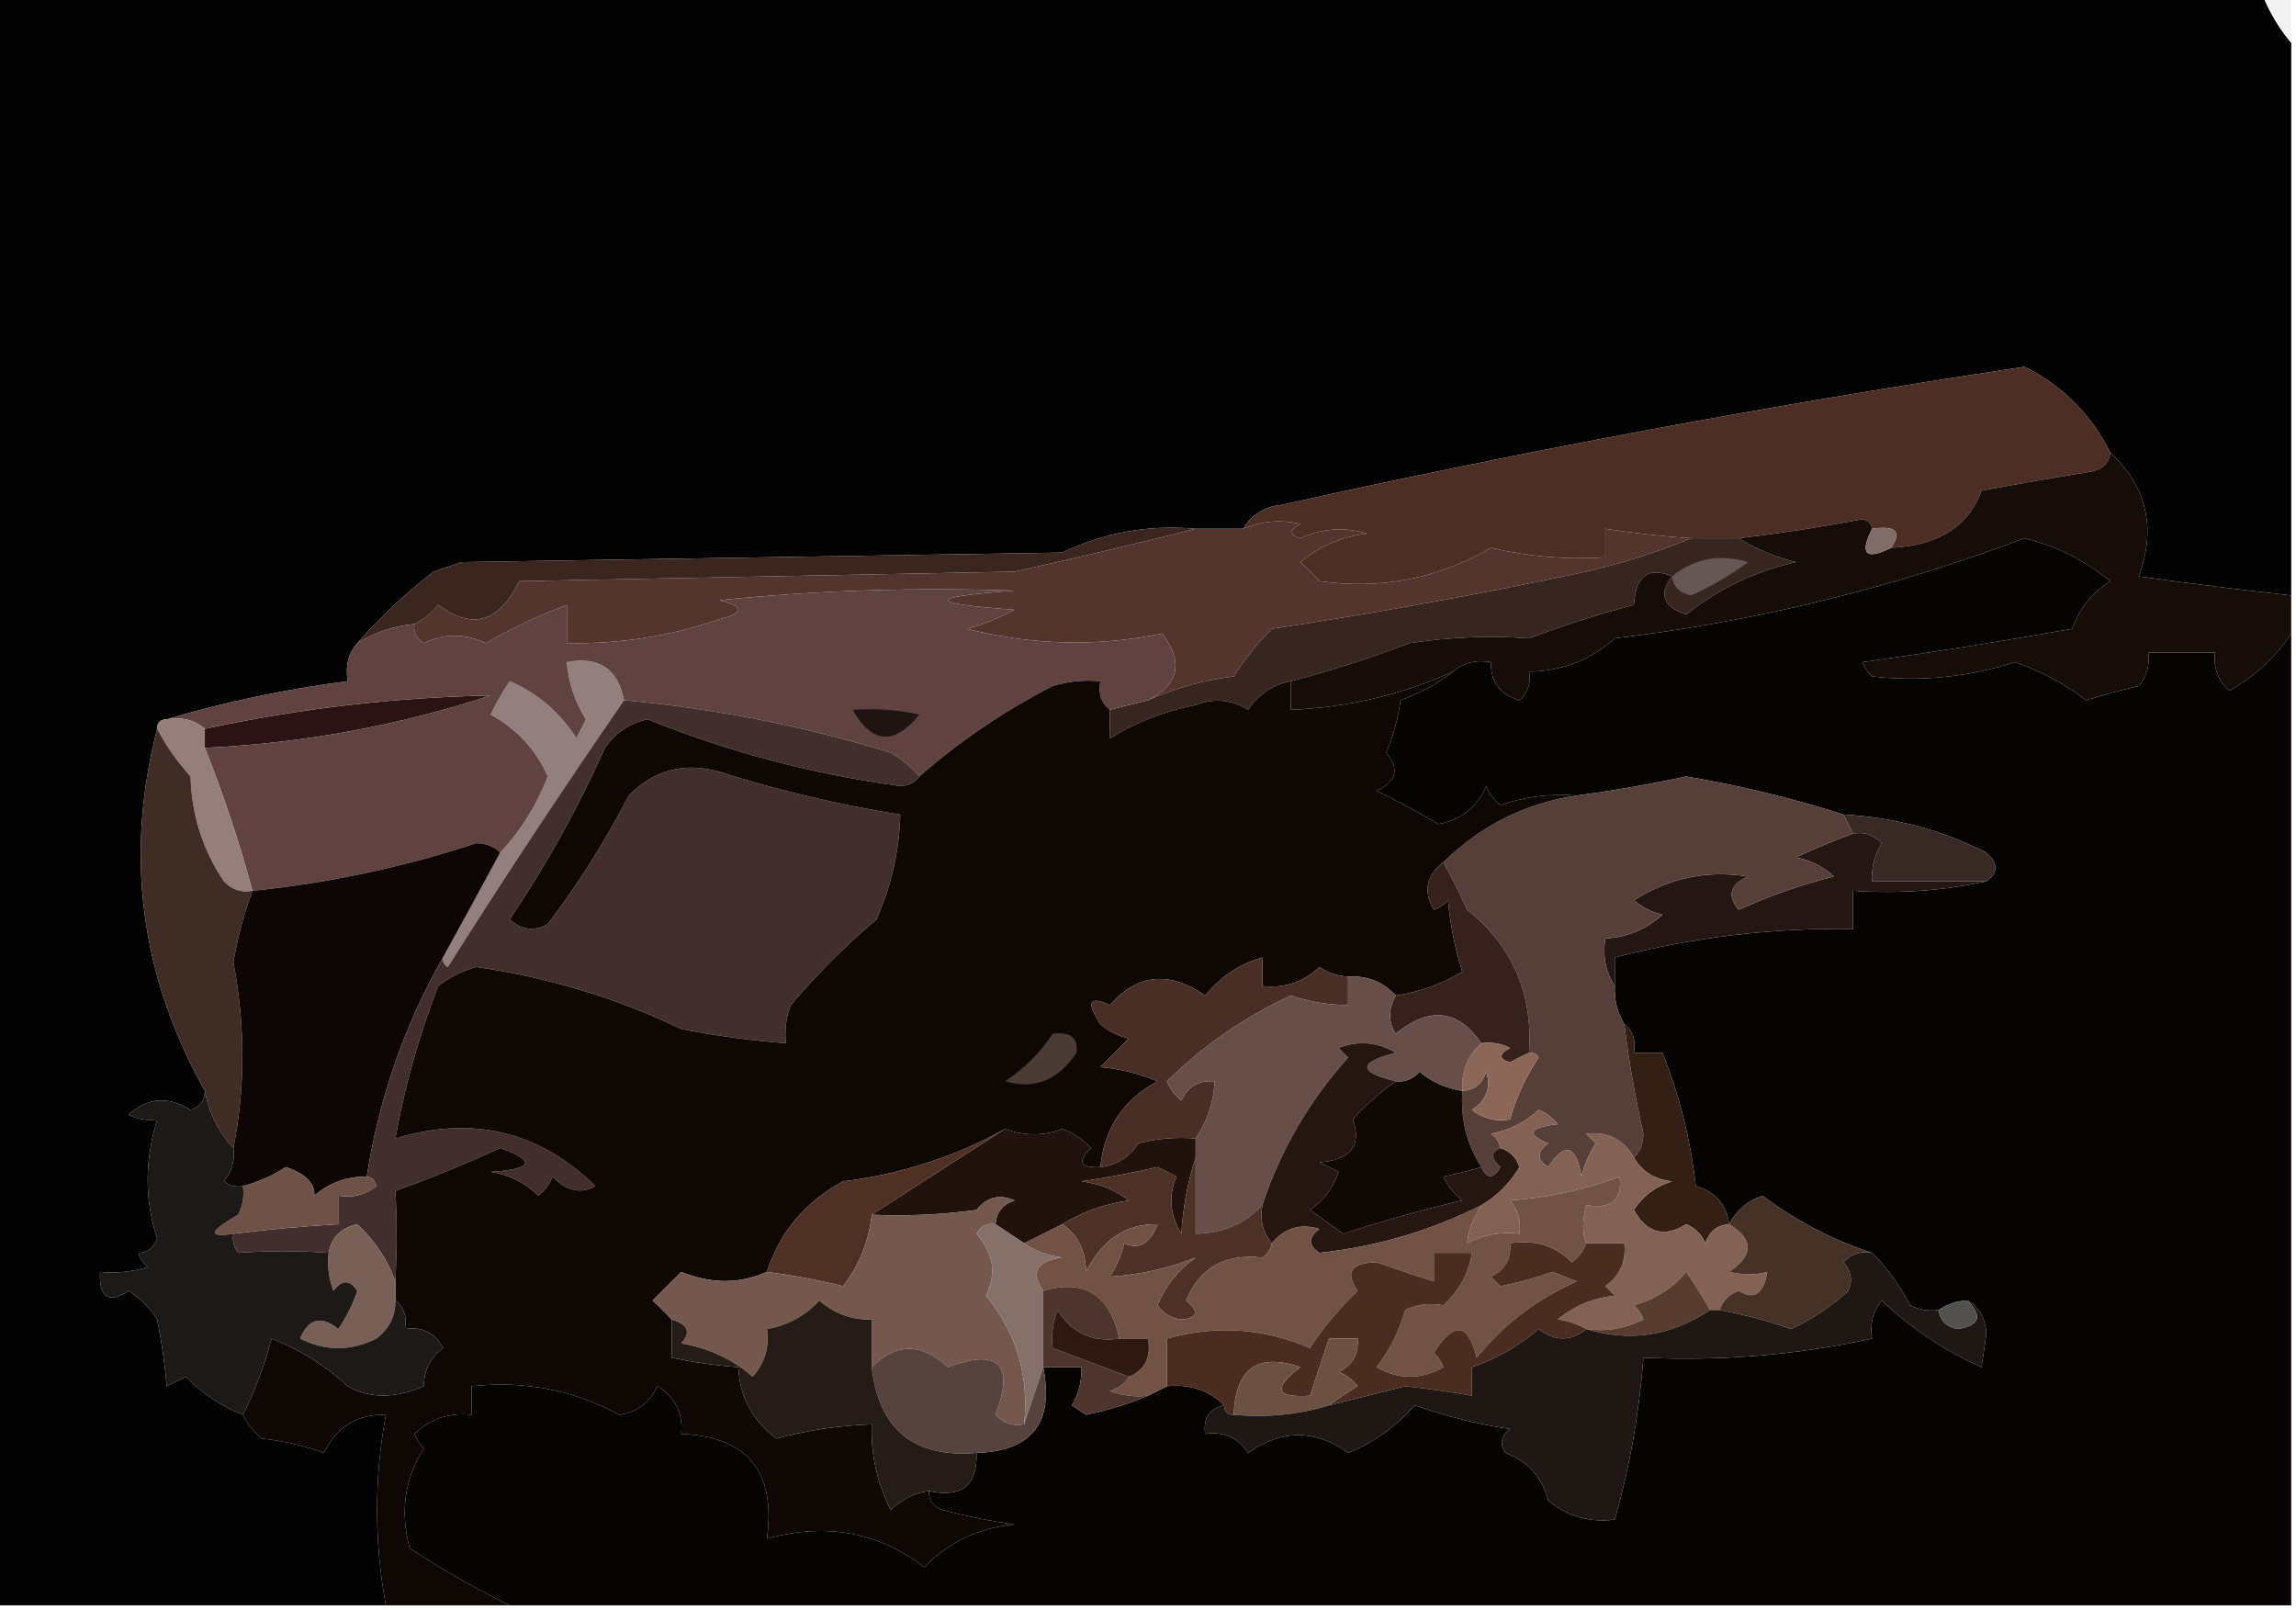 <?xml version="1.0" encoding="UTF-8"?>
<!DOCTYPE svg PUBLIC "-//W3C//DTD SVG 1.1//EN" "http://www.w3.org/Graphics/SVG/1.1/DTD/svg11.dtd">
<svg xmlns="http://www.w3.org/2000/svg" version="1.1" width="241px" height="169px" style="shape-rendering:geometricPrecision; text-rendering:geometricPrecision; image-rendering:optimizeQuality; fill-rule:evenodd; clip-rule:evenodd" xmlns:xlink="http://www.w3.org/1999/xlink">
<g><path style="opacity:1" fill="#020302" d="M -0.5,-0.5 C 78.833,-0.5 158.167,-0.5 237.5,-0.5C 238.263,1.368 239.263,3.035 240.5,4.5C 240.5,23.833 240.5,43.167 240.5,62.5C 235.154,61.906 229.82,61.239 224.5,60.5C 226.356,55.422 225.356,51.088 221.5,47.5C 219.49,43.49 216.49,40.49 212.5,38.5C 186.213,42.446 160.213,47.28 134.5,53C 132.68,53.2 131.347,54.034 130.5,55.5C 128.833,55.5 127.167,55.5 125.5,55.5C 120.541,55.065 115.874,55.899 111.5,58C 90.5,58.333 69.5,58.667 48.5,59C 47.5,59.333 46.5,59.667 45.5,60C 42.569,62.285 39.902,64.784 37.5,67.5C 36.566,68.568 36.232,69.901 36.5,71.5C 29.944,72.343 23.611,73.677 17.5,75.5C 16.833,75.5 16.5,75.833 16.5,76.5C 13.075,89.764 14.742,102.431 21.5,114.5C 21.53,115.497 21.03,116.164 20,116.5C 17.651,115.024 15.484,115.19 13.5,117C 14.448,117.483 15.448,117.649 16.5,117.5C 15.172,121.84 15.172,126.007 16.5,130C 16.108,131.011 15.441,131.511 14.5,131.5C 14.709,132.086 15.043,132.586 15.5,133C 13.866,133.494 12.199,133.66 10.5,133.5C 10.38,136.205 11.38,136.872 13.5,135.5C 14.719,136.263 15.719,137.263 16.5,138.5C 16.974,140.862 17.308,143.195 17.5,145.5C 18.167,145.167 18.833,144.833 19.5,144.5C 21.29,146.316 23.29,147.649 25.5,148.5C 25.953,149.458 26.619,150.292 27.5,151C 29.764,151.236 31.931,151.736 34,152.5C 35.324,149.756 37.491,148.423 40.5,148.5C 39.276,155.154 39.276,161.82 40.5,168.5C 26.833,168.5 13.167,168.5 -0.5,168.5C -0.5,112.167 -0.5,55.833 -0.5,-0.5 Z"/></g>
<g><path style="opacity:1" fill="#f2f2f1" d="M 237.5,-0.5 C 238.5,-0.5 239.5,-0.5 240.5,-0.5C 240.5,1.167 240.5,2.833 240.5,4.5C 239.263,3.035 238.263,1.368 237.5,-0.5 Z"/></g>
<g><path style="opacity:1" fill="#4d2e25" d="M 221.5,47.5 C 221.38,48.586 220.713,49.253 219.5,49.5C 215.655,50.126 211.822,50.793 208,51.5C 206.606,55.264 203.44,57.264 198.5,57.5C 199.66,55.797 198.993,55.131 196.5,55.5C 196.44,54.957 196.107,54.624 195.5,54.5C 191.194,55.312 186.861,55.979 182.5,56.5C 180.833,56.5 179.167,56.5 177.5,56.5C 174.482,56.296 171.482,55.963 168.5,55.5C 168.5,56.5 168.5,57.5 168.5,58.5C 164.429,58.766 160.429,58.433 156.5,57.5C 150.9,60.745 144.9,61.912 138.5,61C 137.833,60.333 137.167,59.667 136.5,59C 138.525,57.323 140.859,56.323 143.5,56C 141.101,55.289 138.768,55.456 136.5,56.5C 135.304,56.154 135.304,55.654 136.5,55C 134.455,54.51 132.455,54.676 130.5,55.5C 131.347,54.034 132.68,53.2 134.5,53C 160.213,47.28 186.213,42.446 212.5,38.5C 216.49,40.49 219.49,43.49 221.5,47.5 Z"/></g>
<g><path style="opacity:1" fill="#3b261f" d="M 125.5,55.5 C 119.242,57.081 112.909,58.581 106.5,60C 89.167,60.333 71.833,60.667 54.5,61C 52.424,65.32 49.591,66.153 46,63.5C 45.292,64.38 44.458,65.047 43.5,65.5C 41.315,65.704 39.315,66.37 37.5,67.5C 39.902,64.784 42.569,62.285 45.5,60C 46.5,59.667 47.5,59.333 48.5,59C 69.5,58.667 90.5,58.333 111.5,58C 115.874,55.899 120.541,55.065 125.5,55.5 Z"/></g>
<g><path style="opacity:1" fill="#54352e" d="M 177.5,56.5 C 174.039,57.93 170.372,59.096 166.5,60C 155.574,62.321 144.574,64.321 133.5,66C 131.992,67.507 130.659,69.173 129.5,71C 126.301,71.401 123.301,72.234 120.5,73.5C 123.759,71.868 124.259,69.535 122,66.5C 115.164,67.903 108.331,67.736 101.5,66C 103.246,65.529 104.913,64.862 106.5,64C 97.167,63.333 97.167,62.667 106.5,62C 96.154,61.626 85.821,61.959 75.5,63C 78.167,63.667 78.167,64.333 75.5,65C 70.314,66.785 64.98,67.618 59.5,67.5C 59.5,66.167 59.5,64.833 59.5,63.5C 56.57,64.59 53.736,65.923 51,67.5C 48.783,66.468 46.617,66.468 44.5,67.5C 43.703,67.043 43.369,66.376 43.5,65.5C 44.458,65.047 45.292,64.38 46,63.5C 49.591,66.153 52.424,65.32 54.5,61C 71.833,60.667 89.167,60.333 106.5,60C 112.909,58.581 119.242,57.081 125.5,55.5C 127.167,55.5 128.833,55.5 130.5,55.5C 132.455,54.676 134.455,54.51 136.5,55C 135.304,55.654 135.304,56.154 136.5,56.5C 138.768,55.456 141.101,55.289 143.5,56C 140.859,56.323 138.525,57.323 136.5,59C 137.167,59.667 137.833,60.333 138.5,61C 144.9,61.912 150.9,60.745 156.5,57.5C 160.429,58.433 164.429,58.766 168.5,58.5C 168.5,57.5 168.5,56.5 168.5,55.5C 171.482,55.963 174.482,56.296 177.5,56.5 Z"/></g>
<g><path style="opacity:1" fill="#050403" d="M 240.5,66.5 C 240.5,100.5 240.5,134.5 240.5,168.5C 178.167,168.5 115.833,168.5 53.5,168.5C 49.885,166.722 46.385,164.722 43,162.5C 41.977,158.683 42.477,155.183 44.5,152C 44.043,151.586 43.709,151.086 43.5,150.5C 45.173,148.914 47.173,148.247 49.5,148.5C 49.5,147.5 49.5,146.5 49.5,145.5C 55.056,144.899 60.223,145.899 65,148.5C 66.889,148.215 68.223,147.215 69,145.5C 70.883,146.653 71.716,148.319 71.5,150.5C 78.47,150.81 81.47,154.477 80.5,161.5C 86.731,159.802 92.231,160.802 97,164.5C 99.576,161.858 102.743,160.358 106.5,160C 103.964,159.661 101.464,159.161 99,158.5C 97.97,158.164 97.47,157.497 97.5,156.5C 100.95,157.244 102.616,155.91 102.5,152.5C 108.331,152.321 110.665,149.321 109.5,143.5C 110.833,143.5 112.167,143.5 113.5,143.5C 113.579,144.93 113.246,146.264 112.5,147.5C 113,147.833 113.5,148.167 114,148.5C 116.346,148.01 118.513,147.343 120.5,146.5C 121.167,146.167 121.833,145.833 122.5,145.5C 124.898,145.259 126.898,145.926 128.5,147.5C 126.952,147.821 126.285,148.821 126.5,150.5C 128.451,150.227 129.951,150.893 131,152.5C 134.57,150.008 138.07,150.008 141.5,152.5C 144.255,151.369 146.589,149.702 148.5,147.5C 151.748,148.645 155.081,149.479 158.5,150C 157.549,150.718 157.383,151.551 158,152.5C 160.376,153.376 161.876,155.042 162.5,157.5C 164.51,159.171 166.843,159.838 169.5,159.5C 171.068,153.966 172.068,148.299 172.5,142.5C 180.64,142.885 188.64,142.219 196.5,140.5C 196.238,139.022 196.571,137.689 197.5,136.5C 200.661,139.474 204.161,141.807 208,143.5C 208.167,142.333 208.333,141.167 208.5,140C 208.392,138.319 207.725,137.152 206.5,136.5C 205.391,136.557 204.391,136.89 203.5,137.5C 202.448,137.649 201.448,137.483 200.5,137C 199.385,134.869 198.052,133.035 196.5,131.5C 192.389,130.174 188.556,128.174 185,125.5C 183.401,126.071 182.234,127.071 181.5,128.5C 181.238,126.436 180.071,125.103 178,124.5C 177.442,119.601 176.275,114.935 174.5,110.5C 173.5,110.5 172.5,110.5 171.5,110.5C 171.737,109.209 171.404,108.209 170.5,107.5C 169.766,106.292 169.433,104.959 169.5,103.5C 169.5,102.5 169.5,101.5 169.5,100.5C 177.677,98.375 186.01,97.375 194.5,97.5C 194.5,96.167 194.5,94.833 194.5,93.5C 199.363,93.82 204.03,93.486 208.5,92.5C 209.776,91.614 209.776,90.614 208.5,89.5C 203.825,87.118 198.825,85.785 193.5,85.5C 188.165,83.792 182.665,82.458 177,81.5C 173.191,82.322 169.358,82.989 165.5,83.5C 162.751,83.274 160.084,83.607 157.5,84.5C 156.808,83.975 156.308,83.308 156,82.5C 155.064,84.709 153.398,86.042 151,86.5C 148.884,85.257 146.718,84.091 144.5,83C 146.592,82.047 146.925,80.714 145.5,79C 146.249,77.266 146.749,75.433 147,73.5C 149.058,72.771 150.891,71.771 152.5,70.5C 153.568,69.566 154.901,69.232 156.5,69.5C 156.45,71.59 157.45,72.923 159.5,73.5C 160.386,72.675 160.719,71.675 160.5,70.5C 163.928,70.454 166.928,69.287 169.5,67C 184.232,65.234 198.566,61.734 212.5,56.5C 215.814,57.301 218.814,58.801 221.5,61C 219.588,62.2 218.255,63.867 217.5,66C 210.186,67.307 202.853,68.473 195.5,69.5C 195.709,70.086 196.043,70.586 196.5,71C 201.59,71.573 206.59,71.073 211.5,69.5C 214.159,70.411 216.659,71.745 219,73.5C 220.811,72.922 222.645,72.422 224.5,72C 225.337,70.989 225.67,69.822 225.5,68.5C 227.833,68.5 230.167,68.5 232.5,68.5C 232.312,70.103 232.812,71.437 234,72.5C 236.69,70.973 238.857,68.973 240.5,66.5 Z"/></g>
<g><path style="opacity:1" fill="#372520" d="M 177.5,56.5 C 179.167,56.5 180.833,56.5 182.5,56.5C 184.277,57.6 186.277,58.434 188.5,59C 184.214,59.969 180.38,61.803 177,64.5C 174.572,63.711 174.072,62.377 175.5,60.5C 173.027,59.43 171.693,60.43 171.5,63.5C 167.745,64.481 164.078,65.648 160.5,67C 156.296,66.703 152.129,66.87 148,67.5C 143.832,69.079 139.665,70.412 135.5,71.5C 133.592,71.883 132.092,72.883 131,74.5C 129.274,73.424 127.441,73.257 125.5,74C 122.216,74.65 119.216,75.816 116.5,77.5C 116.5,76.5 116.5,75.5 116.5,74.5C 117.833,74.167 119.167,73.833 120.5,73.5C 123.301,72.234 126.301,71.401 129.5,71C 130.659,69.173 131.992,67.507 133.5,66C 144.574,64.321 155.574,62.321 166.5,60C 170.372,59.096 174.039,57.93 177.5,56.5 Z"/></g>
<g><path style="opacity:1" fill="#665654" d="M 175.5,60.5 C 177.836,58.609 180.502,58.109 183.5,59C 181.606,60.404 179.606,61.571 177.5,62.5C 176.287,62.253 175.62,61.586 175.5,60.5 Z"/></g>
<g><path style="opacity:1" fill="#160d09" d="M 221.5,47.5 C 225.356,51.088 226.356,55.422 224.5,60.5C 229.82,61.239 235.154,61.906 240.5,62.5C 240.5,63.833 240.5,65.167 240.5,66.5C 238.857,68.973 236.69,70.973 234,72.5C 232.812,71.437 232.312,70.103 232.5,68.5C 230.167,68.5 227.833,68.5 225.5,68.5C 225.67,69.822 225.337,70.989 224.5,72C 222.645,72.422 220.811,72.922 219,73.5C 216.659,71.745 214.159,70.411 211.5,69.5C 206.59,71.073 201.59,71.573 196.5,71C 196.043,70.586 195.709,70.086 195.5,69.5C 202.853,68.473 210.186,67.307 217.5,66C 218.255,63.867 219.588,62.2 221.5,61C 218.814,58.801 215.814,57.301 212.5,56.5C 198.566,61.734 184.232,65.234 169.5,67C 166.928,69.287 163.928,70.454 160.5,70.5C 160.719,71.675 160.386,72.675 159.5,73.5C 157.45,72.923 156.45,71.59 156.5,69.5C 154.901,69.232 153.568,69.566 152.5,70.5C 147.153,72.919 141.486,74.253 135.5,74.5C 135.5,73.5 135.5,72.5 135.5,71.5C 139.665,70.412 143.832,69.079 148,67.5C 152.129,66.87 156.296,66.703 160.5,67C 164.078,65.648 167.745,64.481 171.5,63.5C 171.693,60.43 173.027,59.43 175.5,60.5C 174.072,62.377 174.572,63.711 177,64.5C 180.38,61.803 184.214,59.969 188.5,59C 186.277,58.434 184.277,57.6 182.5,56.5C 186.861,55.979 191.194,55.312 195.5,54.5C 196.107,54.624 196.44,54.957 196.5,55.5C 195.167,58.167 195.833,58.833 198.5,57.5C 203.44,57.264 206.606,55.264 208,51.5C 211.822,50.793 215.655,50.126 219.5,49.5C 220.713,49.253 221.38,48.586 221.5,47.5 Z"/></g>
<g><path style="opacity:1" fill="#806d6a" d="M 196.5,55.5 C 198.993,55.131 199.66,55.797 198.5,57.5C 195.833,58.833 195.167,58.167 196.5,55.5 Z"/></g>
<g><path style="opacity:1" fill="#937f7e" d="M 65.5,73.5 C 59.163,82.68 52.996,92.013 47,101.5C 46.601,101.272 46.435,100.938 46.5,100.5C 48.528,96.816 50.528,93.15 52.5,89.5C 54.657,87.196 56.324,84.529 57.5,81.5C 56.272,78.698 54.272,76.531 51.5,75C 52.071,73.795 52.738,72.628 53.5,71.5C 56.447,72.781 58.781,74.781 60.5,77.5C 60.833,76.833 61.167,76.167 61.5,75.5C 60.349,73.675 59.682,71.675 59.5,69.5C 62.856,68.862 64.856,70.196 65.5,73.5 Z"/></g>
<g><path style="opacity:1" fill="#2a1312" d="M 21.5,78.5 C 21.5,77.833 21.5,77.167 21.5,76.5C 31.4,74.364 41.4,73.197 51.5,73C 41.758,76.181 31.758,78.015 21.5,78.5 Z"/></g>
<g><path style="opacity:1" fill="#604340" d="M 120.5,73.5 C 119.167,73.833 117.833,74.167 116.5,74.5C 115.596,73.791 115.263,72.791 115.5,71.5C 113.801,71.34 112.134,71.507 110.5,72C 105.397,74.617 100.73,77.784 96.5,81.5C 95.691,80.531 94.691,79.698 93.5,79C 84.36,76.199 75.027,74.365 65.5,73.5C 64.856,70.196 62.856,68.862 59.5,69.5C 59.682,71.675 60.349,73.675 61.5,75.5C 61.167,76.167 60.833,76.833 60.5,77.5C 58.781,74.781 56.447,72.781 53.5,71.5C 52.738,72.628 52.071,73.795 51.5,75C 54.272,76.531 56.272,78.698 57.5,81.5C 56.324,84.529 54.657,87.196 52.5,89.5C 51.903,88.861 51.07,88.528 50,88.5C 42.356,91.019 34.523,92.685 26.5,93.5C 25.12,88.406 23.453,83.406 21.5,78.5C 31.758,78.015 41.758,76.181 51.5,73C 41.4,73.197 31.4,74.364 21.5,76.5C 20.432,75.566 19.099,75.232 17.5,75.5C 23.611,73.677 29.944,72.343 36.5,71.5C 36.232,69.901 36.566,68.568 37.5,67.5C 39.315,66.37 41.315,65.704 43.5,65.5C 43.369,66.376 43.703,67.043 44.5,67.5C 46.617,66.468 48.783,66.468 51,67.5C 53.736,65.923 56.57,64.59 59.5,63.5C 59.5,64.833 59.5,66.167 59.5,67.5C 64.98,67.618 70.314,66.785 75.5,65C 78.167,64.333 78.167,63.667 75.5,63C 85.821,61.959 96.154,61.626 106.5,62C 97.167,62.667 97.167,63.333 106.5,64C 104.913,64.862 103.246,65.529 101.5,66C 108.331,67.736 115.164,67.903 122,66.5C 124.259,69.535 123.759,71.868 120.5,73.5 Z"/></g>
<g><path style="opacity:1" fill="#1f1411" d="M 89.5,74.5 C 91.857,74.337 94.19,74.503 96.5,75C 93.868,78.254 91.535,78.088 89.5,74.5 Z"/></g>
<g><path style="opacity:1" fill="#967f7b" d="M 17.5,75.5 C 19.099,75.232 20.432,75.566 21.5,76.5C 21.5,77.167 21.5,77.833 21.5,78.5C 23.453,83.406 25.12,88.406 26.5,93.5C 25.325,93.719 24.325,93.386 23.5,92.5C 21.279,89.209 20.113,85.543 20,81.5C 18.588,79.935 17.421,78.269 16.5,76.5C 16.5,75.833 16.833,75.5 17.5,75.5 Z"/></g>
<g><path style="opacity:1" fill="#3e2c25" d="M 16.5,76.5 C 17.421,78.269 18.588,79.935 20,81.5C 20.113,85.543 21.279,89.209 23.5,92.5C 24.325,93.386 25.325,93.719 26.5,93.5C 25.607,95.903 24.94,98.403 24.5,101C 25.753,107.653 25.753,114.153 24.5,120.5C 22.94,118.844 21.94,116.844 21.5,114.5C 14.742,102.431 13.075,89.764 16.5,76.5 Z"/></g>
<g><path style="opacity:1" fill="#392925" d="M 193.5,85.5 C 198.825,85.785 203.825,87.118 208.5,89.5C 209.776,90.614 209.776,91.614 208.5,92.5C 204.5,92.5 200.5,92.5 196.5,92.5C 196.421,91.07 196.754,89.736 197.5,88.5C 196.675,87.614 195.675,87.281 194.5,87.5C 194.167,86.833 193.833,86.167 193.5,85.5 Z"/></g>
<g><path style="opacity:1" fill="#0e0604" d="M 52.5,89.5 C 50.528,93.15 48.528,96.816 46.5,100.5C 42.456,107.609 39.789,115.275 38.5,123.5C 36.4,123.477 34.567,124.144 33,125.5C 33.054,124.189 32.054,123.189 30,122.5C 28.594,123.414 27.094,124.08 25.5,124.5C 24.761,124.631 24.094,124.464 23.5,124C 24.337,122.989 24.67,121.822 24.5,120.5C 25.753,114.153 25.753,107.653 24.5,101C 24.94,98.403 25.607,95.903 26.5,93.5C 34.523,92.685 42.356,91.019 50,88.5C 51.07,88.528 51.903,88.861 52.5,89.5 Z"/></g>
<g><path style="opacity:1" fill="#241612" d="M 194.5,87.5 C 195.675,87.281 196.675,87.614 197.5,88.5C 196.754,89.736 196.421,91.07 196.5,92.5C 200.5,92.5 204.5,92.5 208.5,92.5C 204.03,93.486 199.363,93.82 194.5,93.5C 194.5,94.833 194.5,96.167 194.5,97.5C 186.01,97.375 177.677,98.375 169.5,100.5C 169.5,101.5 169.5,102.5 169.5,103.5C 168.549,102.081 168.216,100.415 168.5,98.5C 170.783,98.392 172.783,97.559 174.5,96C 173.376,95.751 172.376,95.251 171.5,94.5C 175.208,92.139 179.208,91.306 183.5,92C 181.595,92.826 181.261,93.993 182.5,95.5C 185.717,94.028 189.051,92.862 192.5,92C 191.377,90.956 190.044,90.29 188.5,90C 190.488,89.062 192.488,88.228 194.5,87.5 Z"/></g>
<g><path style="opacity:1" fill="#422f2d" d="M 65.5,73.5 C 75.027,74.365 84.36,76.199 93.5,79C 94.691,79.698 95.691,80.531 96.5,81.5C 96.083,82.124 95.416,82.457 94.5,82.5C 85.316,81.268 76.483,78.935 68,75.5C 66.101,75.898 64.601,76.898 63.5,78.5C 60.698,84.768 57.365,90.768 53.5,96.5C 54.723,97.614 56.056,97.781 57.5,97C 60.708,92.753 63.542,88.253 66,83.5C 68.653,80.806 71.82,79.973 75.5,81C 81.735,82.976 88.068,84.476 94.5,85.5C 94.395,89.319 93.562,92.986 92,96.5C 88.789,99.221 85.789,102.221 83,105.5C 82.51,106.793 82.343,108.127 82.5,109.5C 78.812,109.219 75.145,108.719 71.5,108C 64.679,104.738 57.513,102.571 50,101.5C 48.527,101.903 47.194,102.57 46,103.5C 43.955,108.785 42.455,114.118 41.5,119.5C 49.581,117.054 56.581,118.721 62.5,124.5C 60.939,125.347 59.439,125.014 58,123.5C 57.692,124.308 57.192,124.975 56.5,125.5C 55.107,124.137 53.441,123.304 51.5,123C 55.98,122.707 56.313,121.874 52.5,120.5C 48.94,122.146 45.273,123.646 41.5,125C 41.678,127.955 41.678,131.121 41.5,134.5C 40.701,132.261 39.368,130.261 37.5,128.5C 35.787,128.879 34.787,129.879 34.5,131.5C 31.388,131.276 28.221,131.276 25,131.5C 24.536,130.906 24.369,130.239 24.5,129.5C 28.171,129.039 31.838,128.705 35.5,128.5C 35.5,127.5 35.5,126.5 35.5,125.5C 36.978,125.762 38.311,125.429 39.5,124.5C 39.376,123.893 39.043,123.56 38.5,123.5C 39.789,115.275 42.456,107.609 46.5,100.5C 46.435,100.938 46.601,101.272 47,101.5C 52.996,92.013 59.163,82.68 65.5,73.5 Z"/></g>
<g><path style="opacity:1" fill="#573f39" d="M 193.5,85.5 C 193.833,86.167 194.167,86.833 194.5,87.5C 192.488,88.228 190.488,89.062 188.5,90C 190.044,90.29 191.377,90.956 192.5,92C 189.051,92.862 185.717,94.028 182.5,95.5C 181.261,93.993 181.595,92.826 183.5,92C 179.208,91.306 175.208,92.139 171.5,94.5C 172.376,95.251 173.376,95.751 174.5,96C 172.783,97.559 170.783,98.392 168.5,98.5C 168.216,100.415 168.549,102.081 169.5,103.5C 169.433,104.959 169.766,106.292 170.5,107.5C 170.971,111.356 171.638,115.189 172.5,119C 172.472,120.07 172.139,120.903 171.5,121.5C 170.339,119.553 168.672,118.72 166.5,119C 166.833,119.333 167.167,119.667 167.5,120C 166.809,121.067 166.309,122.234 166,123.5C 165.43,120.156 164.264,119.823 162.5,122.5C 161.289,121.726 161.289,120.893 162.5,120C 160.122,119.026 160.456,118.359 163.5,118C 162.975,117.308 162.308,116.808 161.5,116.5C 160.088,117.806 158.421,118.64 156.5,119C 157.056,119.383 157.389,119.883 157.5,120.5C 156.45,120.905 156.45,121.571 157.5,122.5C 156.743,123.773 156.077,123.773 155.5,122.5C 153.954,120.118 153.287,117.451 153.5,114.5C 154.75,114.423 155.583,113.756 156,112.5C 156.54,114.135 156.04,115.468 154.5,116.5C 155.689,117.429 157.022,117.762 158.5,117.5C 159.138,115.201 160.138,113.034 161.5,111C 161.272,110.601 160.938,110.435 160.5,110.5C 160.925,104.278 158.758,99.278 154,95.5C 153.215,93.751 152.382,92.084 151.5,90.5C 155.464,86.631 160.131,84.298 165.5,83.5C 169.358,82.989 173.191,82.322 177,81.5C 182.665,82.458 188.165,83.792 193.5,85.5 Z"/></g>
<g><path style="opacity:1" fill="#0e0704" d="M 152.5,70.5 C 150.891,71.771 149.058,72.771 147,73.5C 146.749,75.433 146.249,77.266 145.5,79C 146.925,80.714 146.592,82.047 144.5,83C 146.718,84.091 148.884,85.257 151,86.5C 153.398,86.042 155.064,84.709 156,82.5C 156.308,83.308 156.808,83.975 157.5,84.5C 160.084,83.607 162.751,83.274 165.5,83.5C 160.131,84.298 155.464,86.631 151.5,90.5C 149.7,91.895 149.366,93.561 150.5,95.5C 151.086,95.291 151.586,94.957 152,94.5C 152.226,97.095 152.726,99.595 153.5,102C 151.355,103.289 149.022,104.122 146.5,104.5C 145.22,103.069 143.553,102.402 141.5,102.5C 140.417,102.461 139.417,102.127 138.5,101.5C 136.827,103.086 134.827,103.753 132.5,103.5C 132.5,102.5 132.5,101.5 132.5,100.5C 130.133,101.164 128.133,102.497 126.5,104.5C 122.715,101.874 119.382,102.208 116.5,105.5C 114.323,104.496 113.989,105.162 115.5,107.5C 116.376,108.251 117.376,108.751 118.5,109C 117.5,110 116.5,111 115.5,112C 117.577,112.192 119.577,112.692 121.5,113.5C 117.903,115.431 115.903,118.431 115.5,122.5C 113.352,122.611 113.019,121.944 114.5,120.5C 113.672,119.585 112.672,118.919 111.5,118.5C 109.584,119.248 107.584,119.248 105.5,118.5C 100.258,121.413 94.591,123.247 88.5,124C 84.529,126.132 81.862,129.299 80.5,133.5C 77.635,134.783 74.635,134.783 71.5,133.5C 70.5,134.5 69.5,135.5 68.5,136.5C 69.243,137.182 69.909,137.849 70.5,138.5C 70.5,139.833 70.5,141.167 70.5,142.5C 72.806,142.993 75.139,143.326 77.5,143.5C 77.642,146.617 78.976,149.117 81.5,151C 84.675,150.13 88.008,149.63 91.5,149.5C 91.401,152.673 92.068,155.673 93.5,158.5C 94.622,157.37 95.956,156.703 97.5,156.5C 97.47,157.497 97.97,158.164 99,158.5C 101.464,159.161 103.964,159.661 106.5,160C 102.743,160.358 99.576,161.858 97,164.5C 92.231,160.802 86.731,159.802 80.5,161.5C 81.47,154.477 78.47,150.81 71.5,150.5C 71.716,148.319 70.883,146.653 69,145.5C 68.223,147.215 66.889,148.215 65,148.5C 60.223,145.899 55.056,144.899 49.5,145.5C 49.5,146.5 49.5,147.5 49.5,148.5C 47.173,148.247 45.173,148.914 43.5,150.5C 43.709,151.086 44.043,151.586 44.5,152C 42.477,155.183 41.977,158.683 43,162.5C 46.385,164.722 49.885,166.722 53.5,168.5C 49.167,168.5 44.833,168.5 40.5,168.5C 39.276,161.82 39.276,155.154 40.5,148.5C 37.491,148.423 35.324,149.756 34,152.5C 31.931,151.736 29.764,151.236 27.5,151C 26.619,150.292 25.953,149.458 25.5,148.5C 26.743,146.036 27.743,143.37 28.5,140.5C 31.501,141.665 34.168,143.332 36.5,145.5C 38.79,146.808 41.456,146.808 44.5,145.5C 44.48,143.857 45.147,142.524 46.5,141.5C 45.68,139.889 44.346,139.222 42.5,139.5C 42.737,138.209 42.404,137.209 41.5,136.5C 41.5,135.833 41.5,135.167 41.5,134.5C 41.678,131.121 41.678,127.955 41.5,125C 45.273,123.646 48.94,122.146 52.5,120.5C 56.313,121.874 55.98,122.707 51.5,123C 53.441,123.304 55.107,124.137 56.5,125.5C 57.192,124.975 57.692,124.308 58,123.5C 59.439,125.014 60.939,125.347 62.5,124.5C 56.581,118.721 49.581,117.054 41.5,119.5C 42.455,114.118 43.955,108.785 46,103.5C 47.194,102.57 48.527,101.903 50,101.5C 57.513,102.571 64.679,104.738 71.5,108C 75.145,108.719 78.812,109.219 82.5,109.5C 82.343,108.127 82.51,106.793 83,105.5C 85.789,102.221 88.789,99.221 92,96.5C 93.562,92.986 94.395,89.319 94.5,85.5C 88.068,84.476 81.735,82.976 75.5,81C 71.82,79.973 68.653,80.806 66,83.5C 63.542,88.253 60.708,92.753 57.5,97C 56.056,97.781 54.723,97.614 53.5,96.5C 57.365,90.768 60.698,84.768 63.5,78.5C 64.601,76.898 66.101,75.898 68,75.5C 76.483,78.935 85.316,81.268 94.5,82.5C 95.416,82.457 96.083,82.124 96.5,81.5C 100.73,77.784 105.397,74.617 110.5,72C 112.134,71.507 113.801,71.34 115.5,71.5C 115.263,72.791 115.596,73.791 116.5,74.5C 116.5,75.5 116.5,76.5 116.5,77.5C 119.216,75.816 122.216,74.65 125.5,74C 127.441,73.257 129.274,73.424 131,74.5C 132.092,72.883 133.592,71.883 135.5,71.5C 135.5,72.5 135.5,73.5 135.5,74.5C 141.486,74.253 147.153,72.919 152.5,70.5 Z"/></g>
<g><path style="opacity:1" fill="#37211c" d="M 151.5,90.5 C 152.382,92.084 153.215,93.751 154,95.5C 158.758,99.278 160.925,104.278 160.5,110.5C 159.85,110.804 159.183,111.137 158.5,111.5C 157.304,111.154 157.304,110.654 158.5,110C 157.552,109.517 156.552,109.351 155.5,109.5C 153.04,105.95 150.04,105.617 146.5,108.5C 145.708,107.3 145.708,105.967 146.5,104.5C 149.022,104.122 151.355,103.289 153.5,102C 152.726,99.595 152.226,97.095 152,94.5C 151.586,94.957 151.086,95.291 150.5,95.5C 149.366,93.561 149.7,91.895 151.5,90.5 Z"/></g>
<g><path style="opacity:1" fill="#482e25" d="M 141.5,102.5 C 141.5,103.5 141.5,104.5 141.5,105.5C 139.453,105.489 137.453,105.156 135.5,104.5C 130.569,106.786 126.235,109.786 122.5,113.5C 122.808,114.308 123.308,114.975 124,115.5C 124.71,114.027 125.876,113.36 127.5,113.5C 127.386,115.718 126.72,117.718 125.5,119.5C 123.473,119.338 121.473,119.505 119.5,120C 118.529,121.481 117.196,122.315 115.5,122.5C 115.903,118.431 117.903,115.431 121.5,113.5C 119.577,112.692 117.577,112.192 115.5,112C 116.5,111 117.5,110 118.5,109C 117.376,108.751 116.376,108.251 115.5,107.5C 113.989,105.162 114.323,104.496 116.5,105.5C 119.382,102.208 122.715,101.874 126.5,104.5C 128.133,102.497 130.133,101.164 132.5,100.5C 132.5,101.5 132.5,102.5 132.5,103.5C 134.827,103.753 136.827,103.086 138.5,101.5C 139.417,102.127 140.417,102.461 141.5,102.5 Z"/></g>
<g><path style="opacity:1" fill="#8c6656" d="M 155.5,109.5 C 156.552,109.351 157.552,109.517 158.5,110C 157.304,110.654 157.304,111.154 158.5,111.5C 159.183,111.137 159.85,110.804 160.5,110.5C 160.938,110.435 161.272,110.601 161.5,111C 160.138,113.034 159.138,115.201 158.5,117.5C 157.022,117.762 155.689,117.429 154.5,116.5C 156.04,115.468 156.54,114.135 156,112.5C 155.583,113.756 154.75,114.423 153.5,114.5C 153.365,112.446 154.032,110.779 155.5,109.5 Z"/></g>
<g><path style="opacity:1" fill="#4b3b35" d="M 110.5,108.5 C 112.355,108.272 113.188,108.939 113,110.5C 111.06,113.402 108.56,114.402 105.5,113.5C 107.521,112.145 109.188,110.479 110.5,108.5 Z"/></g>
<g><path style="opacity:1" fill="#341f15" d="M 170.5,107.5 C 171.404,108.209 171.737,109.209 171.5,110.5C 172.5,110.5 173.5,110.5 174.5,110.5C 176.275,114.935 177.442,119.601 178,124.5C 180.071,125.103 181.238,126.436 181.5,128.5C 180.25,128.577 179.417,129.244 179,130.5C 178.612,129.572 177.945,128.905 177,128.5C 174.679,129.928 172.845,129.428 171.5,127C 172.444,125.523 173.777,124.523 175.5,124C 173.68,123.8 172.347,122.966 171.5,121.5C 172.139,120.903 172.472,120.07 172.5,119C 171.638,115.189 170.971,111.356 170.5,107.5 Z"/></g>
<g><path style="opacity:1" fill="#21120d" d="M 105.5,118.5 C 107.584,119.248 109.584,119.248 111.5,118.5C 112.672,118.919 113.672,119.585 114.5,120.5C 113.019,121.944 113.352,122.611 115.5,122.5C 117.196,122.315 118.529,121.481 119.5,120C 121.473,119.505 123.473,119.338 125.5,119.5C 125.5,120.167 125.5,120.833 125.5,121.5C 124.683,123.969 124.183,126.635 124,129.5C 122.783,127.48 122.617,125.48 123.5,123.5C 122.833,123.167 122.167,122.833 121.5,122.5C 118.855,123.108 116.188,123.608 113.5,124C 115.384,124.216 117.051,124.883 118.5,126C 115.896,126.39 113.562,127.224 111.5,128.5C 110.167,129.167 108.833,129.833 107.5,130.5C 106.5,129.833 105.5,129.167 104.5,128.5C 104.577,127.25 105.244,126.417 106.5,126C 104.926,125.301 103.593,125.635 102.5,127C 98.848,127.499 95.182,127.665 91.5,127.5C 96.073,124.535 100.74,121.535 105.5,118.5 Z"/></g>
<g><path style="opacity:1" fill="#100803" d="M 153.5,114.5 C 153.287,117.451 153.954,120.118 155.5,122.5C 154.194,122.879 152.861,123.212 151.5,123.5C 151.977,124.478 152.643,125.311 153.5,126C 149.283,126.987 145.116,128.153 141,129.5C 139.829,128.66 138.662,127.827 137.5,127C 138.939,126.009 139.939,124.676 140.5,123C 139.833,122.667 139.167,122.333 138.5,122C 141.793,121.745 142.96,120.245 142,117.5C 143.397,115.93 144.897,114.596 146.5,113.5C 147.496,113.586 148.329,113.252 149,112.5C 150.33,113.582 151.83,114.249 153.5,114.5 Z"/></g>
<g><path style="opacity:1" fill="#674e48" d="M 141.5,102.5 C 143.553,102.402 145.22,103.069 146.5,104.5C 145.708,105.967 145.708,107.3 146.5,108.5C 150.04,105.617 153.04,105.95 155.5,109.5C 154.032,110.779 153.365,112.446 153.5,114.5C 151.83,114.249 150.33,113.582 149,112.5C 148.329,113.252 147.496,113.586 146.5,113.5C 142.535,112.516 142.535,111.516 146.5,110.5C 144.579,109.359 142.579,109.192 140.5,110C 140.833,110.333 141.167,110.667 141.5,111C 137.396,115.586 134.396,120.752 132.5,126.5C 130.654,128.455 128.321,129.455 125.5,129.5C 125.5,126.833 125.5,124.167 125.5,121.5C 125.5,120.833 125.5,120.167 125.5,119.5C 126.72,117.718 127.386,115.718 127.5,113.5C 125.876,113.36 124.71,114.027 124,115.5C 123.308,114.975 122.808,114.308 122.5,113.5C 126.235,109.786 130.569,106.786 135.5,104.5C 137.453,105.156 139.453,105.489 141.5,105.5C 141.5,104.5 141.5,103.5 141.5,102.5 Z"/></g>
<g><path style="opacity:1" fill="#251611" d="M 146.5,113.5 C 144.897,114.596 143.397,115.93 142,117.5C 142.96,120.245 141.793,121.745 138.5,122C 139.167,122.333 139.833,122.667 140.5,123C 139.939,124.676 138.939,126.009 137.5,127C 138.662,127.827 139.829,128.66 141,129.5C 145.116,128.153 149.283,126.987 153.5,126C 152.643,125.311 151.977,124.478 151.5,123.5C 152.861,123.212 154.194,122.879 155.5,122.5C 156.077,123.773 156.743,123.773 157.5,122.5C 156.45,121.571 156.45,120.905 157.5,120.5C 158.478,120.811 159.145,121.478 159.5,122.5C 158.451,124.216 157.118,125.549 155.5,126.5C 150.211,129.172 144.544,130.838 138.5,131.5C 137.289,130.726 137.289,129.893 138.5,129C 136.505,128.387 134.838,128.887 133.5,130.5C 132.566,129.432 132.232,128.099 132.5,126.5C 134.396,120.752 137.396,115.586 141.5,111C 141.167,110.667 140.833,110.333 140.5,110C 142.579,109.192 144.579,109.359 146.5,110.5C 142.535,111.516 142.535,112.516 146.5,113.5 Z"/></g>
<g><path style="opacity:1" fill="#6f5247" d="M 38.5,123.5 C 39.043,123.56 39.376,123.893 39.5,124.5C 38.311,125.429 36.978,125.762 35.5,125.5C 35.5,126.5 35.5,127.5 35.5,128.5C 31.838,128.705 28.171,129.039 24.5,129.5C 21.763,129.927 21.93,129.26 25,127.5C 25.483,126.552 25.649,125.552 25.5,124.5C 27.094,124.08 28.594,123.414 30,122.5C 32.054,123.189 33.054,124.189 33,125.5C 34.567,124.144 36.4,123.477 38.5,123.5 Z"/></g>
<g><path style="opacity:1" fill="#4e3126" d="M 125.5,121.5 C 125.5,124.167 125.5,126.833 125.5,129.5C 128.321,129.455 130.654,128.455 132.5,126.5C 132.232,128.099 132.566,129.432 133.5,130.5C 133.389,131.117 133.056,131.617 132.5,132C 128.587,131.56 125.921,133.06 124.5,136.5C 125.894,137.687 125.727,138.354 124,138.5C 122.941,138.37 122.108,137.87 121.5,137C 122.364,134.929 123.697,133.262 125.5,132C 122.66,133.132 119.66,133.798 116.5,134C 117.191,132.933 117.691,131.766 118,130.5C 119.557,131.205 120.723,130.539 121.5,128.5C 118.193,128.434 115.693,130.1 114,133.5C 113.95,131.256 113.117,129.589 111.5,128.5C 113.562,127.224 115.896,126.39 118.5,126C 117.051,124.883 115.384,124.216 113.5,124C 116.188,123.608 118.855,123.108 121.5,122.5C 122.167,122.833 122.833,123.167 123.5,123.5C 122.617,125.48 122.783,127.48 124,129.5C 124.183,126.635 124.683,123.969 125.5,121.5 Z"/></g>
<g><path style="opacity:1" fill="#4e3024" d="M 105.5,118.5 C 100.74,121.535 96.073,124.535 91.5,127.5C 91.204,130.263 90.204,132.763 88.5,135C 85.954,134.368 83.288,133.868 80.5,133.5C 81.862,129.299 84.529,126.132 88.5,124C 94.591,123.247 100.258,121.413 105.5,118.5 Z"/></g>
<g><path style="opacity:1" fill="#836154" d="M 171.5,121.5 C 172.347,122.966 173.68,123.8 175.5,124C 173.777,124.523 172.444,125.523 171.5,127C 172.845,129.428 174.679,129.928 177,128.5C 177.945,128.905 178.612,129.572 179,130.5C 179.417,129.244 180.25,128.577 181.5,128.5C 184.092,130.089 184.092,131.755 181.5,133.5C 183.003,133.835 184.336,133.835 185.5,133.5C 185.123,135.824 184.123,136.491 182.5,135.5C 181.478,135.855 180.811,136.522 180.5,137.5C 180.167,137.5 179.833,137.5 179.5,137.5C 178.768,136.192 177.934,134.858 177,133.5C 175.565,135.211 173.731,136.378 171.5,137C 171.957,137.414 172.291,137.914 172.5,138.5C 170.604,139.466 168.604,139.799 166.5,139.5C 165.472,138.926 164.472,138.593 163.5,138.5C 165.22,137.066 167.22,136.233 169.5,136C 169.167,135.667 168.833,135.333 168.5,135C 170.037,133.89 170.703,132.39 170.5,130.5C 169.167,130.5 167.833,130.5 166.5,130.5C 166.074,129.472 166.074,128.139 166.5,126.5C 169.166,126.934 170.333,125.934 170,123.5C 166.321,124.885 162.488,125.718 158.5,126C 159.337,127.011 159.67,128.178 159.5,129.5C 157.533,129.261 155.699,129.594 154,130.5C 154.143,129.135 154.643,127.802 155.5,126.5C 157.118,125.549 158.451,124.216 159.5,122.5C 159.145,121.478 158.478,120.811 157.5,120.5C 157.389,119.883 157.056,119.383 156.5,119C 158.421,118.64 160.088,117.806 161.5,116.5C 162.308,116.808 162.975,117.308 163.5,118C 160.456,118.359 160.122,119.026 162.5,120C 161.289,120.893 161.289,121.726 162.5,122.5C 164.264,119.823 165.43,120.156 166,123.5C 166.309,122.234 166.809,121.067 167.5,120C 167.167,119.667 166.833,119.333 166.5,119C 168.672,118.72 170.339,119.553 171.5,121.5 Z"/></g>
<g><path style="opacity:1" fill="#725245" d="M 166.5,130.5 C 166.217,131.289 165.717,131.956 165,132.5C 163.246,130.75 161.079,130.083 158.5,130.5C 158.64,132.124 157.973,133.29 156.5,134C 156.833,134.333 157.167,134.667 157.5,135C 159.258,134.656 161.091,134.156 163,133.5C 163.833,133.833 164.667,134.167 165.5,134.5C 161.342,136.326 157.842,138.993 155,142.5C 154.108,138.827 152.608,138.66 150.5,142C 150.957,142.414 151.291,142.914 151.5,143.5C 149.167,144.833 146.833,144.833 144.5,143.5C 145.877,141.711 146.877,139.711 147.5,137.5C 148.716,136.904 150.049,136.737 151.5,137C 153.174,135.494 154.174,133.661 154.5,131.5C 153.167,131.5 151.833,131.5 150.5,131.5C 150.5,132.5 150.5,133.5 150.5,134.5C 148.535,133.871 146.535,133.204 144.5,132.5C 141.813,132.538 141.146,133.538 142.5,135.5C 140.605,137.288 138.938,139.288 137.5,141.5C 132.651,139.395 127.651,139.062 122.5,140.5C 122.5,142.167 122.5,143.833 122.5,145.5C 121.833,145.833 121.167,146.167 120.5,146.5C 119.127,146.657 117.793,146.49 116.5,146C 117.416,145.722 118.082,145.222 118.5,144.5C 120.176,143.817 120.843,142.483 120.5,140.5C 119.5,140.5 118.5,140.5 117.5,140.5C 116.469,135.865 113.803,134.198 109.5,135.5C 108.143,133.501 108.81,132.335 111.5,132C 109.942,131.79 108.609,131.29 107.5,130.5C 108.833,129.833 110.167,129.167 111.5,128.5C 113.117,129.589 113.95,131.256 114,133.5C 115.693,130.1 118.193,128.434 121.5,128.5C 120.723,130.539 119.557,131.205 118,130.5C 117.691,131.766 117.191,132.933 116.5,134C 119.66,133.798 122.66,133.132 125.5,132C 123.697,133.262 122.364,134.929 121.5,137C 122.108,137.87 122.941,138.37 124,138.5C 125.727,138.354 125.894,137.687 124.5,136.5C 125.921,133.06 128.587,131.56 132.5,132C 133.056,131.617 133.389,131.117 133.5,130.5C 134.838,128.887 136.505,128.387 138.5,129C 137.289,129.893 137.289,130.726 138.5,131.5C 144.544,130.838 150.211,129.172 155.5,126.5C 154.643,127.802 154.143,129.135 154,130.5C 155.699,129.594 157.533,129.261 159.5,129.5C 159.67,128.178 159.337,127.011 158.5,126C 162.488,125.718 166.321,124.885 170,123.5C 170.333,125.934 169.166,126.934 166.5,126.5C 166.074,128.139 166.074,129.472 166.5,130.5 Z"/></g>
<g><path style="opacity:1" fill="#453126" d="M 196.5,131.5 C 195.325,131.281 194.325,131.614 193.5,132.5C 194.326,133.451 194.492,134.451 194,135.5C 192.2,137.145 190.2,138.478 188,139.5C 185.564,138.645 183.064,137.979 180.5,137.5C 180.811,136.522 181.478,135.855 182.5,135.5C 184.123,136.491 185.123,135.824 185.5,133.5C 184.336,133.835 183.003,133.835 181.5,133.5C 184.092,131.755 184.092,130.089 181.5,128.5C 182.234,127.071 183.401,126.071 185,125.5C 188.556,128.174 192.389,130.174 196.5,131.5 Z"/></g>
<g><path style="opacity:1" fill="#573c2f" d="M 179.5,137.5 C 175.408,140.227 171.074,140.894 166.5,139.5C 168.604,139.799 170.604,139.466 172.5,138.5C 172.291,137.914 171.957,137.414 171.5,137C 173.731,136.378 175.565,135.211 177,133.5C 177.934,134.858 178.768,136.192 179.5,137.5 Z"/></g>
<g><path style="opacity:1" fill="#74574d" d="M 104.5,128.5 C 103.624,128.369 102.957,128.702 102.5,129.5C 104.294,131.535 104.627,133.702 103.5,136C 106.707,139.925 108.04,144.425 107.5,149.5C 106.325,149.719 105.325,149.386 104.5,148.5C 106.5,143.167 104.833,141.5 99.5,143.5C 96.737,140.934 94.07,140.934 91.5,143.5C 91.5,141.833 91.5,140.167 91.5,138.5C 89.43,138.551 87.597,137.885 86,136.5C 84.518,138.112 82.685,139.112 80.5,139.5C 80.769,141.429 80.269,143.095 79,144.5C 76.893,142.667 74.393,141.501 71.5,141C 72.566,139.841 72.233,139.008 70.5,138.5C 69.909,137.849 69.243,137.182 68.5,136.5C 69.5,135.5 70.5,134.5 71.5,133.5C 74.635,134.783 77.635,134.783 80.5,133.5C 83.288,133.868 85.954,134.368 88.5,135C 90.204,132.763 91.204,130.263 91.5,127.5C 95.182,127.665 98.848,127.499 102.5,127C 103.593,125.635 104.926,125.301 106.5,126C 105.244,126.417 104.577,127.25 104.5,128.5 Z"/></g>
<g><path style="opacity:1" fill="#86706a" d="M 104.5,128.5 C 105.5,129.167 106.5,129.833 107.5,130.5C 108.609,131.29 109.942,131.79 111.5,132C 108.81,132.335 108.143,133.501 109.5,135.5C 109.5,138.167 109.5,140.833 109.5,143.5C 108.833,145.5 108.167,147.5 107.5,149.5C 108.04,144.425 106.707,139.925 103.5,136C 104.627,133.702 104.294,131.535 102.5,129.5C 102.957,128.702 103.624,128.369 104.5,128.5 Z"/></g>
<g><path style="opacity:1" fill="#4d352d" d="M 117.5,140.5 C 114.675,140.919 112.509,139.919 111,137.5C 110.51,138.793 110.343,140.127 110.5,141.5C 113.167,142.5 115.833,143.5 118.5,144.5C 118.082,145.222 117.416,145.722 116.5,146C 117.793,146.49 119.127,146.657 120.5,146.5C 118.513,147.343 116.346,148.01 114,148.5C 113.5,148.167 113,147.833 112.5,147.5C 113.246,146.264 113.579,144.93 113.5,143.5C 112.167,143.5 110.833,143.5 109.5,143.5C 109.5,140.833 109.5,138.167 109.5,135.5C 113.803,134.198 116.469,135.865 117.5,140.5 Z"/></g>
<g><path style="opacity:1" fill="#796057" d="M 41.5,134.5 C 41.5,135.167 41.5,135.833 41.5,136.5C 41.52,138.143 40.853,139.476 39.5,140.5C 36.833,141.833 34.167,141.833 31.5,140.5C 32.403,138.38 33.737,138.046 35.5,139.5C 36.357,138.264 37.023,136.931 37.5,135.5C 36.726,134.289 35.893,134.289 35,135.5C 34.51,134.207 34.343,132.873 34.5,131.5C 34.787,129.879 35.787,128.879 37.5,128.5C 39.368,130.261 40.701,132.261 41.5,134.5 Z"/></g>
<g><path style="opacity:1" fill="#2e1912" d="M 117.5,140.5 C 118.5,140.5 119.5,140.5 120.5,140.5C 120.843,142.483 120.176,143.817 118.5,144.5C 115.833,143.5 113.167,142.5 110.5,141.5C 110.343,140.127 110.51,138.793 111,137.5C 112.509,139.919 114.675,140.919 117.5,140.5 Z"/></g>
<g><path style="opacity:1" fill="#4b2c20" d="M 166.5,130.5 C 167.833,130.5 169.167,130.5 170.5,130.5C 170.703,132.39 170.037,133.89 168.5,135C 168.833,135.333 169.167,135.667 169.5,136C 167.22,136.233 165.22,137.066 163.5,138.5C 164.472,138.593 165.472,138.926 166.5,139.5C 164.865,140.815 163.199,140.815 161.5,139.5C 159.377,141.31 157.043,142.643 154.5,143.5C 154.5,144.5 154.5,145.5 154.5,146.5C 152.192,146.086 149.858,145.753 147.5,145.5C 144.802,146.191 142.135,146.858 139.5,147.5C 140.398,146.842 141.398,146.176 142.5,145.5C 141.975,144.808 141.308,144.308 140.5,144C 141.973,143.29 142.64,142.124 142.5,140.5C 141.5,140.5 140.5,140.5 139.5,140.5C 138.833,142.5 138.167,144.5 137.5,146.5C 133.901,146.738 133.567,145.738 136.5,143.5C 132.023,141.962 129.689,143.629 129.5,148.5C 128.833,148.5 128.5,148.167 128.5,147.5C 126.898,145.926 124.898,145.259 122.5,145.5C 122.5,143.833 122.5,142.167 122.5,140.5C 127.651,139.062 132.651,139.395 137.5,141.5C 138.938,139.288 140.605,137.288 142.5,135.5C 141.146,133.538 141.813,132.538 144.5,132.5C 146.535,133.204 148.535,133.871 150.5,134.5C 150.5,133.5 150.5,132.5 150.5,131.5C 151.833,131.5 153.167,131.5 154.5,131.5C 154.174,133.661 153.174,135.494 151.5,137C 150.049,136.737 148.716,136.904 147.5,137.5C 146.877,139.711 145.877,141.711 144.5,143.5C 146.833,144.833 149.167,144.833 151.5,143.5C 151.291,142.914 150.957,142.414 150.5,142C 152.608,138.66 154.108,138.827 155,142.5C 157.842,138.993 161.342,136.326 165.5,134.5C 164.667,134.167 163.833,133.833 163,133.5C 161.091,134.156 159.258,134.656 157.5,135C 157.167,134.667 156.833,134.333 156.5,134C 157.973,133.29 158.64,132.124 158.5,130.5C 161.079,130.083 163.246,130.75 165,132.5C 165.717,131.956 166.217,131.289 166.5,130.5 Z"/></g>
<g><path style="opacity:1" fill="#1d1916" d="M 21.5,114.5 C 21.94,116.844 22.94,118.844 24.5,120.5C 24.67,121.822 24.337,122.989 23.5,124C 24.094,124.464 24.761,124.631 25.5,124.5C 25.649,125.552 25.483,126.552 25,127.5C 21.93,129.26 21.763,129.927 24.5,129.5C 24.369,130.239 24.536,130.906 25,131.5C 28.221,131.276 31.388,131.276 34.5,131.5C 34.343,132.873 34.51,134.207 35,135.5C 35.893,134.289 36.726,134.289 37.5,135.5C 37.023,136.931 36.357,138.264 35.5,139.5C 33.737,138.046 32.403,138.38 31.5,140.5C 34.167,141.833 36.833,141.833 39.5,140.5C 40.853,139.476 41.52,138.143 41.5,136.5C 42.404,137.209 42.737,138.209 42.5,139.5C 44.346,139.222 45.68,139.889 46.5,141.5C 45.147,142.524 44.48,143.857 44.5,145.5C 41.456,146.808 38.79,146.808 36.5,145.5C 34.168,143.332 31.501,141.665 28.5,140.5C 27.743,143.37 26.743,146.036 25.5,148.5C 23.29,147.649 21.29,146.316 19.5,144.5C 18.833,144.833 18.167,145.167 17.5,145.5C 17.308,143.195 16.974,140.862 16.5,138.5C 15.719,137.263 14.719,136.263 13.5,135.5C 11.38,136.872 10.38,136.205 10.5,133.5C 12.199,133.66 13.866,133.494 15.5,133C 15.043,132.586 14.709,132.086 14.5,131.5C 15.441,131.511 16.108,131.011 16.5,130C 15.172,126.007 15.172,121.84 16.5,117.5C 15.448,117.649 14.448,117.483 13.5,117C 15.484,115.19 17.651,115.024 20,116.5C 21.03,116.164 21.53,115.497 21.5,114.5 Z"/></g>
<g><path style="opacity:1" fill="#6c5142" d="M 139.5,147.5 C 136.375,148.479 133.042,148.813 129.5,148.5C 129.689,143.629 132.023,141.962 136.5,143.5C 133.567,145.738 133.901,146.738 137.5,146.5C 138.167,144.5 138.833,142.5 139.5,140.5C 140.5,140.5 141.5,140.5 142.5,140.5C 142.64,142.124 141.973,143.29 140.5,144C 141.308,144.308 141.975,144.808 142.5,145.5C 141.398,146.176 140.398,146.842 139.5,147.5 Z"/></g>
<g><path style="opacity:1" fill="#56433e" d="M 107.5,149.5 C 108.167,147.5 108.833,145.5 109.5,143.5C 110.665,149.321 108.331,152.321 102.5,152.5C 95.931,153.049 92.265,150.049 91.5,143.5C 94.07,140.934 96.737,140.934 99.5,143.5C 104.833,141.5 106.5,143.167 104.5,148.5C 105.325,149.386 106.325,149.719 107.5,149.5 Z"/></g>
<g><path style="opacity:1" fill="#1f1713" d="M 196.5,131.5 C 198.052,133.035 199.385,134.869 200.5,137C 201.448,137.483 202.448,137.649 203.5,137.5C 203.62,138.586 204.287,139.253 205.5,139.5C 207.803,139.124 208.137,138.124 206.5,136.5C 207.725,137.152 208.392,138.319 208.5,140C 208.333,141.167 208.167,142.333 208,143.5C 204.161,141.807 200.661,139.474 197.5,136.5C 196.571,137.689 196.238,139.022 196.5,140.5C 188.64,142.219 180.64,142.885 172.5,142.5C 172.068,148.299 171.068,153.966 169.5,159.5C 166.843,159.838 164.51,159.171 162.5,157.5C 161.876,155.042 160.376,153.376 158,152.5C 157.383,151.551 157.549,150.718 158.5,150C 155.081,149.479 151.748,148.645 148.5,147.5C 146.589,149.702 144.255,151.369 141.5,152.5C 138.07,150.008 134.57,150.008 131,152.5C 129.951,150.893 128.451,150.227 126.5,150.5C 126.285,148.821 126.952,147.821 128.5,147.5C 128.5,148.167 128.833,148.5 129.5,148.5C 133.042,148.813 136.375,148.479 139.5,147.5C 142.135,146.858 144.802,146.191 147.5,145.5C 149.858,145.753 152.192,146.086 154.5,146.5C 154.5,145.5 154.5,144.5 154.5,143.5C 157.043,142.643 159.377,141.31 161.5,139.5C 163.199,140.815 164.865,140.815 166.5,139.5C 171.074,140.894 175.408,140.227 179.5,137.5C 179.833,137.5 180.167,137.5 180.5,137.5C 183.064,137.979 185.564,138.645 188,139.5C 190.2,138.478 192.2,137.145 194,135.5C 194.492,134.451 194.326,133.451 193.5,132.5C 194.325,131.614 195.325,131.281 196.5,131.5 Z"/></g>
<g><path style="opacity:1" fill="#535150" d="M 206.5,136.5 C 208.137,138.124 207.803,139.124 205.5,139.5C 204.287,139.253 203.62,138.586 203.5,137.5C 204.391,136.89 205.391,136.557 206.5,136.5 Z"/></g>
<g><path style="opacity:1" fill="#261c17" d="M 91.5,143.5 C 92.265,150.049 95.931,153.049 102.5,152.5C 102.616,155.91 100.95,157.244 97.5,156.5C 95.956,156.703 94.622,157.37 93.5,158.5C 92.068,155.673 91.401,152.673 91.5,149.5C 88.008,149.63 84.675,150.13 81.5,151C 78.976,149.117 77.642,146.617 77.5,143.5C 75.139,143.326 72.806,142.993 70.5,142.5C 70.5,141.167 70.5,139.833 70.5,138.5C 72.233,139.008 72.566,139.841 71.5,141C 74.393,141.501 76.893,142.667 79,144.5C 80.269,143.095 80.769,141.429 80.5,139.5C 82.685,139.112 84.518,138.112 86,136.5C 87.597,137.885 89.43,138.551 91.5,138.5C 91.5,140.167 91.5,141.833 91.5,143.5 Z"/></g>
</svg>
